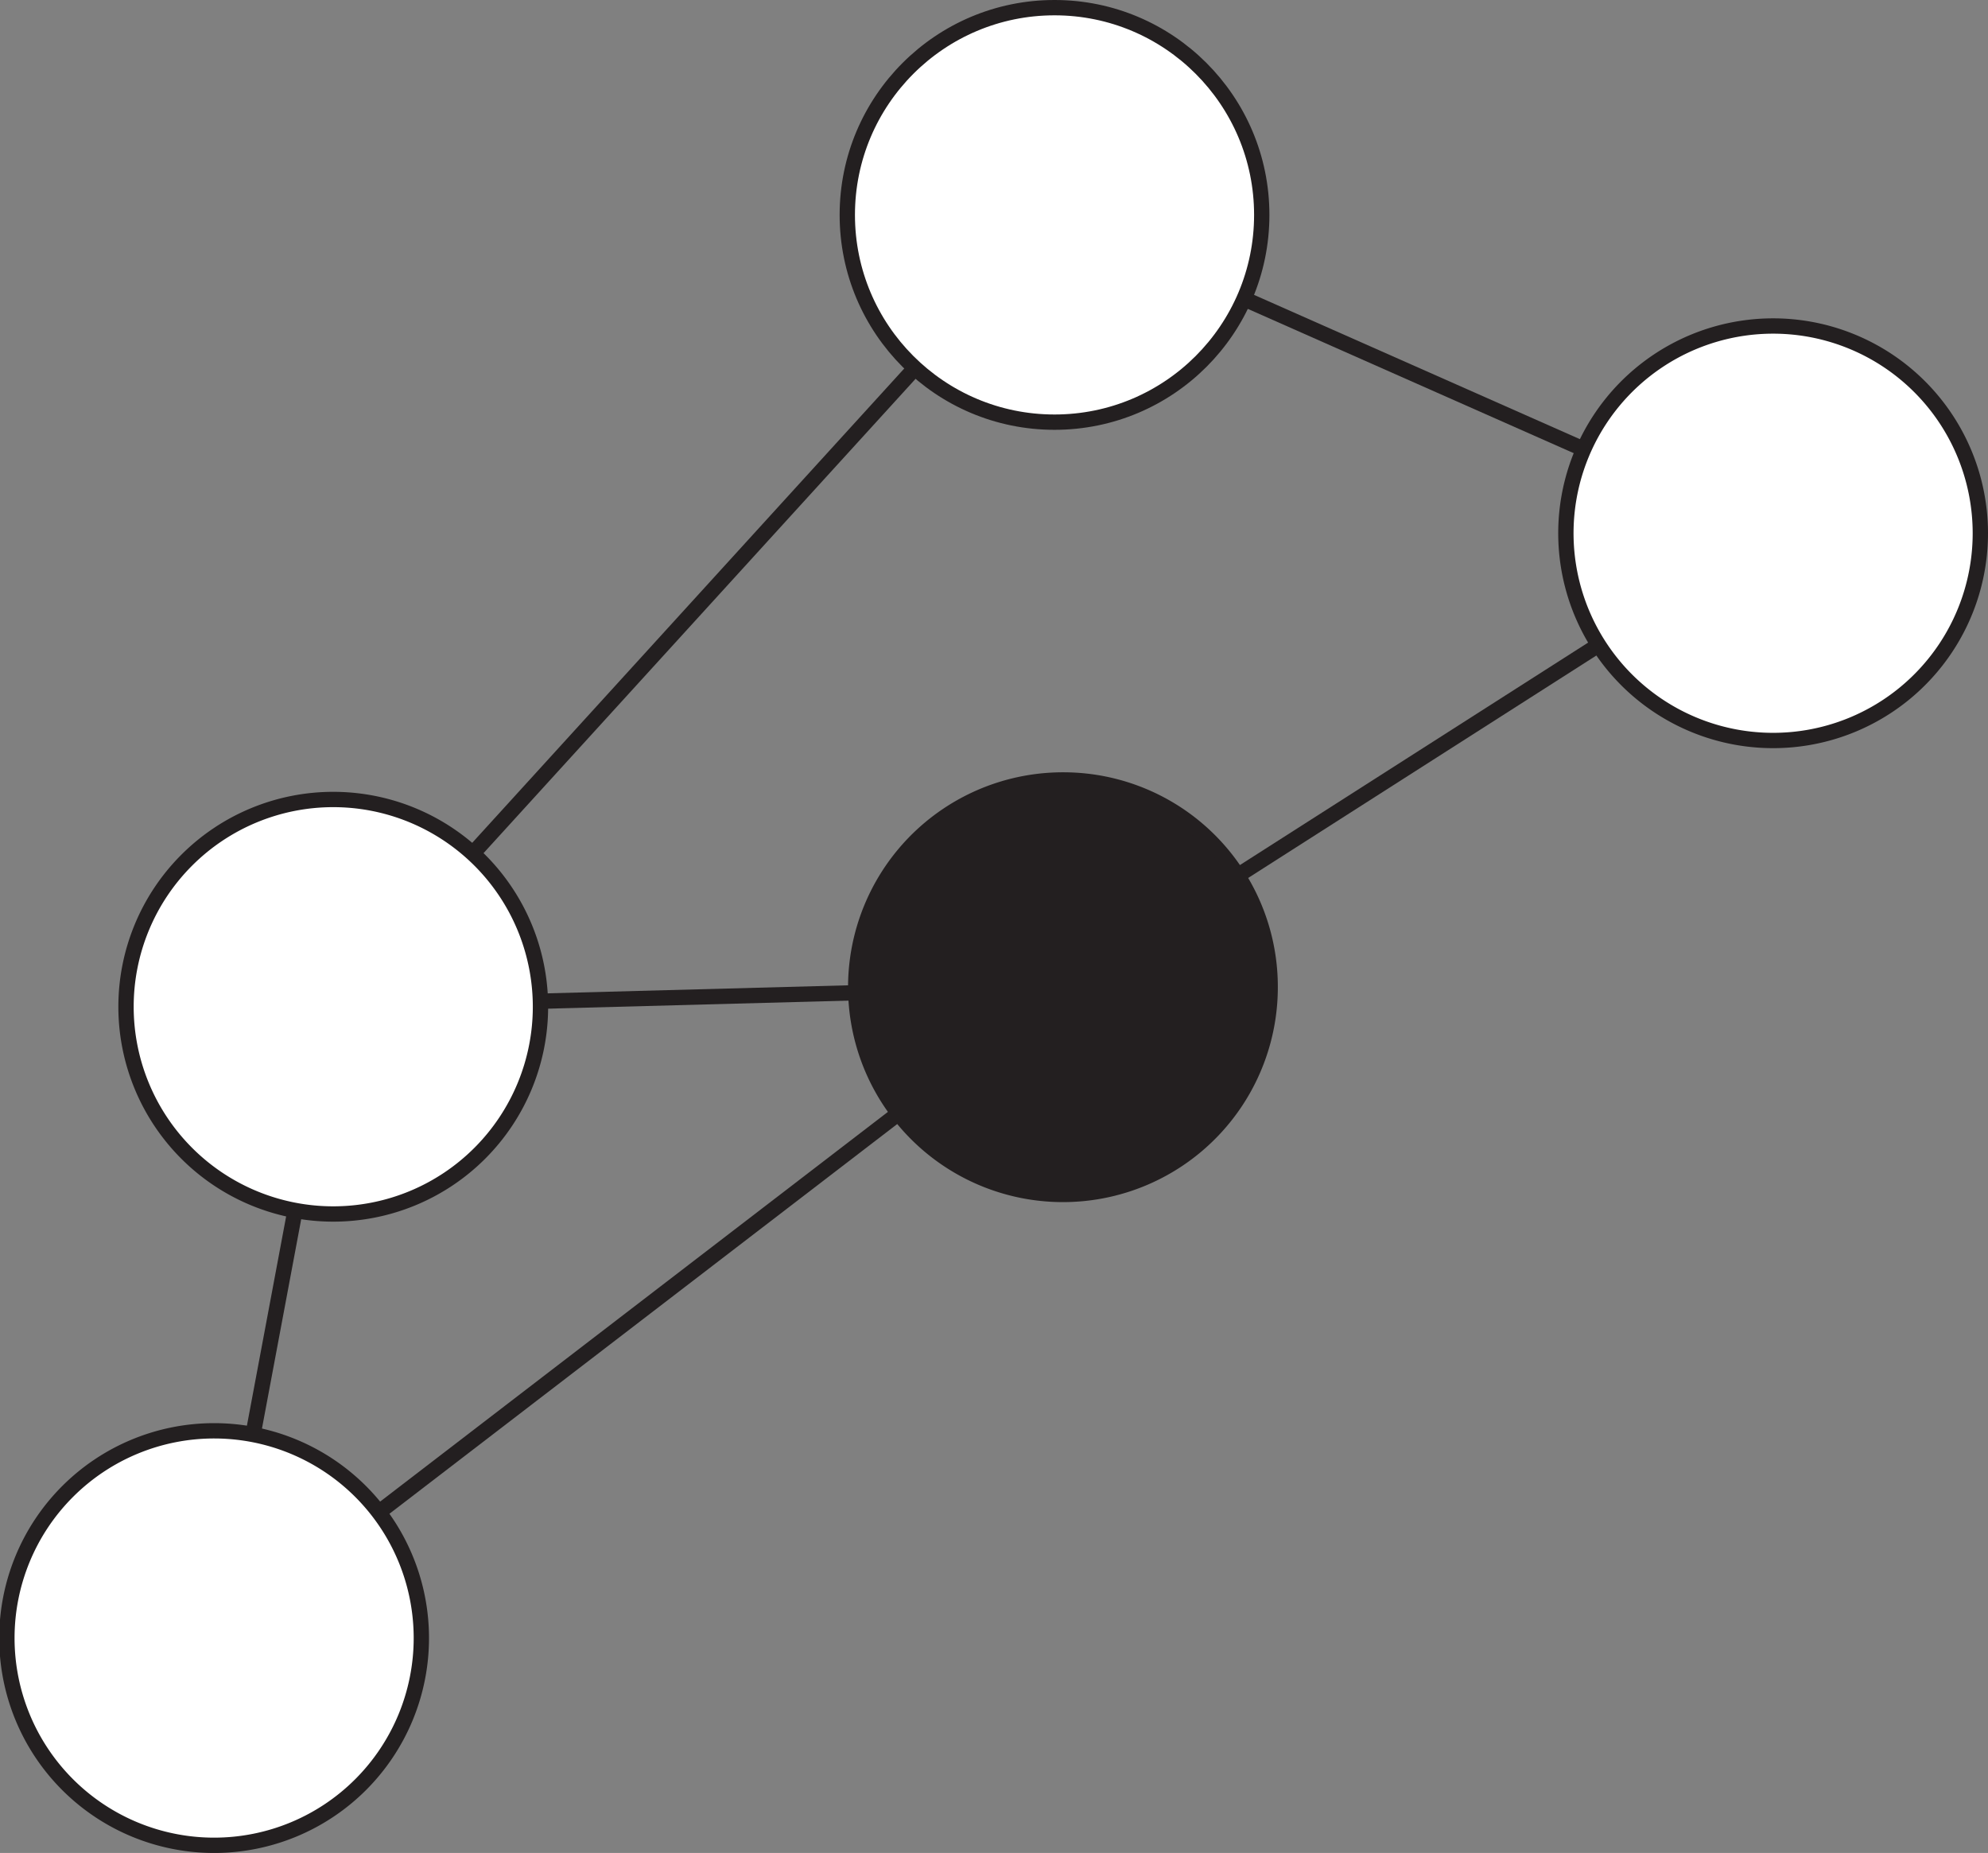 <svg xmlns="http://www.w3.org/2000/svg" viewBox="0 0 51.9 48.37"><rect x="0" y="0" width="51.9" height="48.37" fill="#808080" stroke="none"/><defs><style>.cls-1{fill:none;stroke:#231f20;stroke-width:0.4px;}.cls-2{fill:#fff;}.cls-3{fill:#231f20;}</style></defs><title>d107</title><g id="Layer_2" data-name="Layer 2"><g id="Layer_1-2" data-name="Layer 1"><g id="d107"><line class="cls-1" x1="8.7" y1="26.28" x2="27.76" y2="25.77"/><polygon class="cls-1" points="5.61 42.76 8.7 26.28 27.53 5.61 46.3 13.92 27.75 25.77 5.61 42.76"/><path class="cls-2" d="M11,42.76a5.41,5.41,0,1,1-5.41-5.41A5.41,5.41,0,0,1,11,42.76"/><path class="cls-1" d="M11,42.76a5.41,5.41,0,1,1-5.41-5.41A5.41,5.41,0,0,1,11,42.76Z"/><path class="cls-2" d="M14.11,26.28A5.41,5.41,0,1,1,8.7,20.87a5.41,5.41,0,0,1,5.41,5.41"/><path class="cls-1" d="M14.11,26.28A5.41,5.41,0,1,1,8.7,20.87,5.41,5.41,0,0,1,14.11,26.28Z"/><path class="cls-3" d="M33.16,25.77a5.41,5.41,0,1,1-5.4-5.41,5.4,5.4,0,0,1,5.4,5.41"/><path class="cls-1" d="M33.16,25.77a5.41,5.41,0,1,1-5.4-5.41A5.4,5.4,0,0,1,33.16,25.77Z"/><path class="cls-2" d="M51.7,13.92a5.41,5.41,0,1,1-5.4-5.41,5.41,5.41,0,0,1,5.4,5.41"/><path class="cls-1" d="M51.7,13.92a5.41,5.41,0,1,1-5.4-5.41A5.41,5.41,0,0,1,51.7,13.92Z"/><path class="cls-2" d="M32.93,5.61A5.41,5.41,0,1,1,27.53.2a5.41,5.41,0,0,1,5.4,5.41"/><circle class="cls-1" cx="27.53" cy="5.61" r="5.41"/></g></g></g></svg>